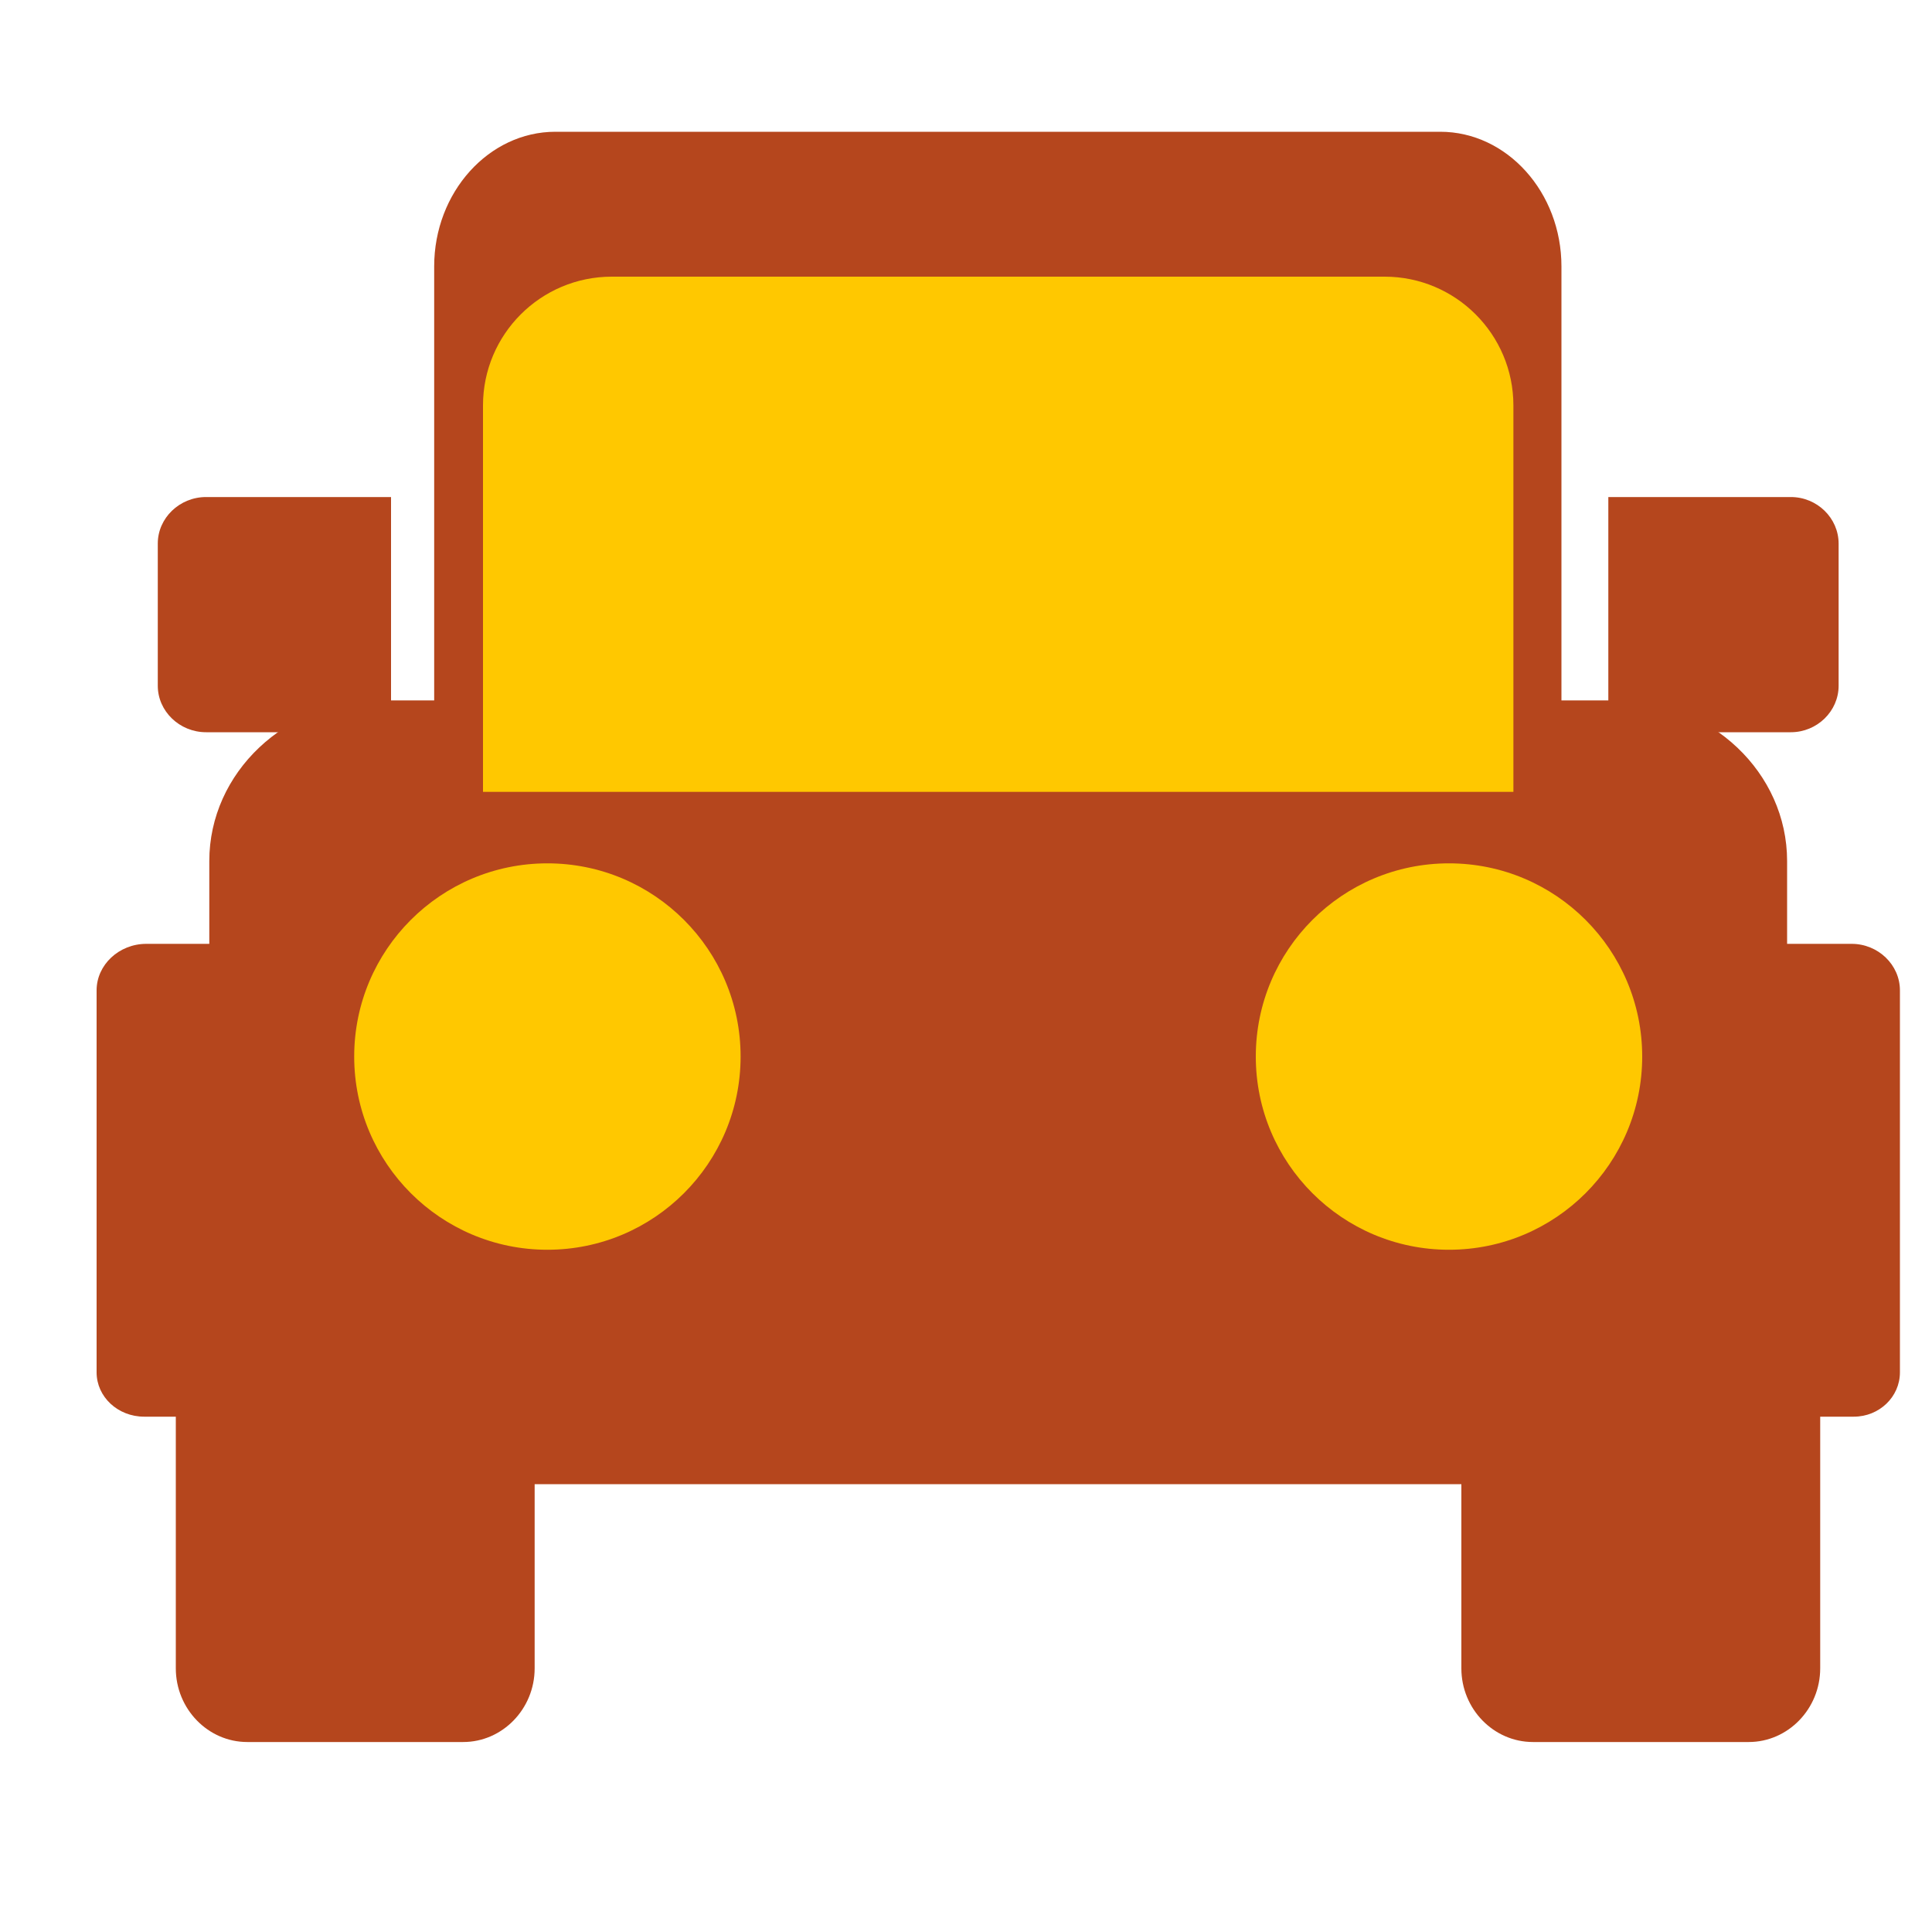 <svg width="15" height="15" viewBox="0 0 15 15" fill="none" xmlns="http://www.w3.org/2000/svg">
<g id="JEEP" clip-path="url(#clip0_2328_62670)">
<g id="Group">
<path id="Vector" d="M1.982 10.922H1.365V12.953C1.365 13.268 1.615 13.525 1.92 13.525H3.596C3.901 13.525 4.151 13.268 4.151 12.953V10.922H1.982ZM11.346 10.922V12.953C11.346 13.268 11.596 13.525 11.902 13.525H13.577C13.882 13.525 14.132 13.268 14.132 12.953V10.922H11.346Z" fill="#B5461D"/>
<path id="Vector_2" d="M2.5 11.086C2.5 10.844 2.696 10.648 2.938 10.648H12.562C12.804 10.648 13 10.844 13 11.086C13 11.328 12.804 11.523 12.562 11.523H2.938C2.696 11.523 2.5 11.328 2.5 11.086Z" fill="#B5461D"/>
<path id="Vector_3" d="M14.376 7.328H13.591V9.785C13.739 9.833 13.846 9.968 13.846 10.126V10.638C13.846 10.837 13.678 10.999 13.472 10.999H14.393C14.591 10.999 14.751 10.845 14.751 10.655V7.689C14.751 7.491 14.582 7.328 14.376 7.328Z" fill="#B5461D"/>
<path id="Vector_4" d="M1.683 10.638V10.126C1.683 9.968 1.793 9.833 1.946 9.785V7.328H1.136C0.924 7.328 0.75 7.491 0.75 7.689V10.655C0.75 10.845 0.915 10.999 1.119 10.999H2.069C1.857 10.999 1.683 10.837 1.683 10.638Z" fill="#B5461D"/>
<path id="Vector_5" d="M13.904 3.859H12.487V5.447C12.704 5.475 12.91 5.557 13.087 5.685H13.904C14.108 5.685 14.275 5.522 14.275 5.324V4.221C14.275 4.022 14.108 3.859 13.904 3.859Z" fill="#B5461D"/>
<path id="Vector_6" d="M3.036 5.447V3.859H1.6C1.394 3.859 1.225 4.022 1.225 4.22V5.324C1.225 5.522 1.394 5.685 1.6 5.685H2.428C2.608 5.557 2.817 5.475 3.036 5.447H3.036Z" fill="#B5461D"/>
<path id="Subtract" d="M3.524 5.503H11.971C12.023 5.503 12.073 5.507 12.123 5.514V2.068C12.123 1.493 11.7 1.023 11.182 1.023H4.312C3.795 1.023 3.371 1.493 3.371 2.068V5.514C3.422 5.507 3.473 5.503 3.524 5.503Z" fill="#B5461D"/>
<path id="Subtract_2" d="M1.745 9.793L13.875 9.812C13.837 9.8 13.917 9.812 13.875 9.812V6.685C13.875 5.999 13.283 5.438 12.558 5.438H2.942C2.218 5.438 1.625 5.999 1.625 6.685V9.812C1.664 9.8 1.704 9.793 1.745 9.793Z" fill="#B5461D"/>
<path id="Vector_7" d="M13.516 9.766H1.982C1.784 9.766 1.621 9.928 1.621 10.127V10.639C1.621 10.837 1.784 11 1.982 11H13.516C13.714 11 13.877 10.837 13.877 10.639V10.127C13.877 9.928 13.714 9.766 13.516 9.766V9.766Z" fill="#B5461D"/>
<circle id="Ellipse 1997" cx="4.25" cy="8.203" r="1.5" fill="#FFC800"/>
<circle id="Ellipse 1998" cx="11.25" cy="8.203" r="1.5" fill="#FFC800"/>
<path id="Rectangle 34624931" d="M3.75 3.148C3.75 2.596 4.198 2.148 4.75 2.148H10.75C11.302 2.148 11.75 2.596 11.75 3.148V6.148H3.75V3.148Z" fill="#FFC800"/>
</g>
</g>
<defs>
<clipPath id="clip0_2328_62670">
<rect width="14" height="14" fill="white" transform="translate(0.75 0.148)"/>
</clipPath>
</defs>
</svg>
